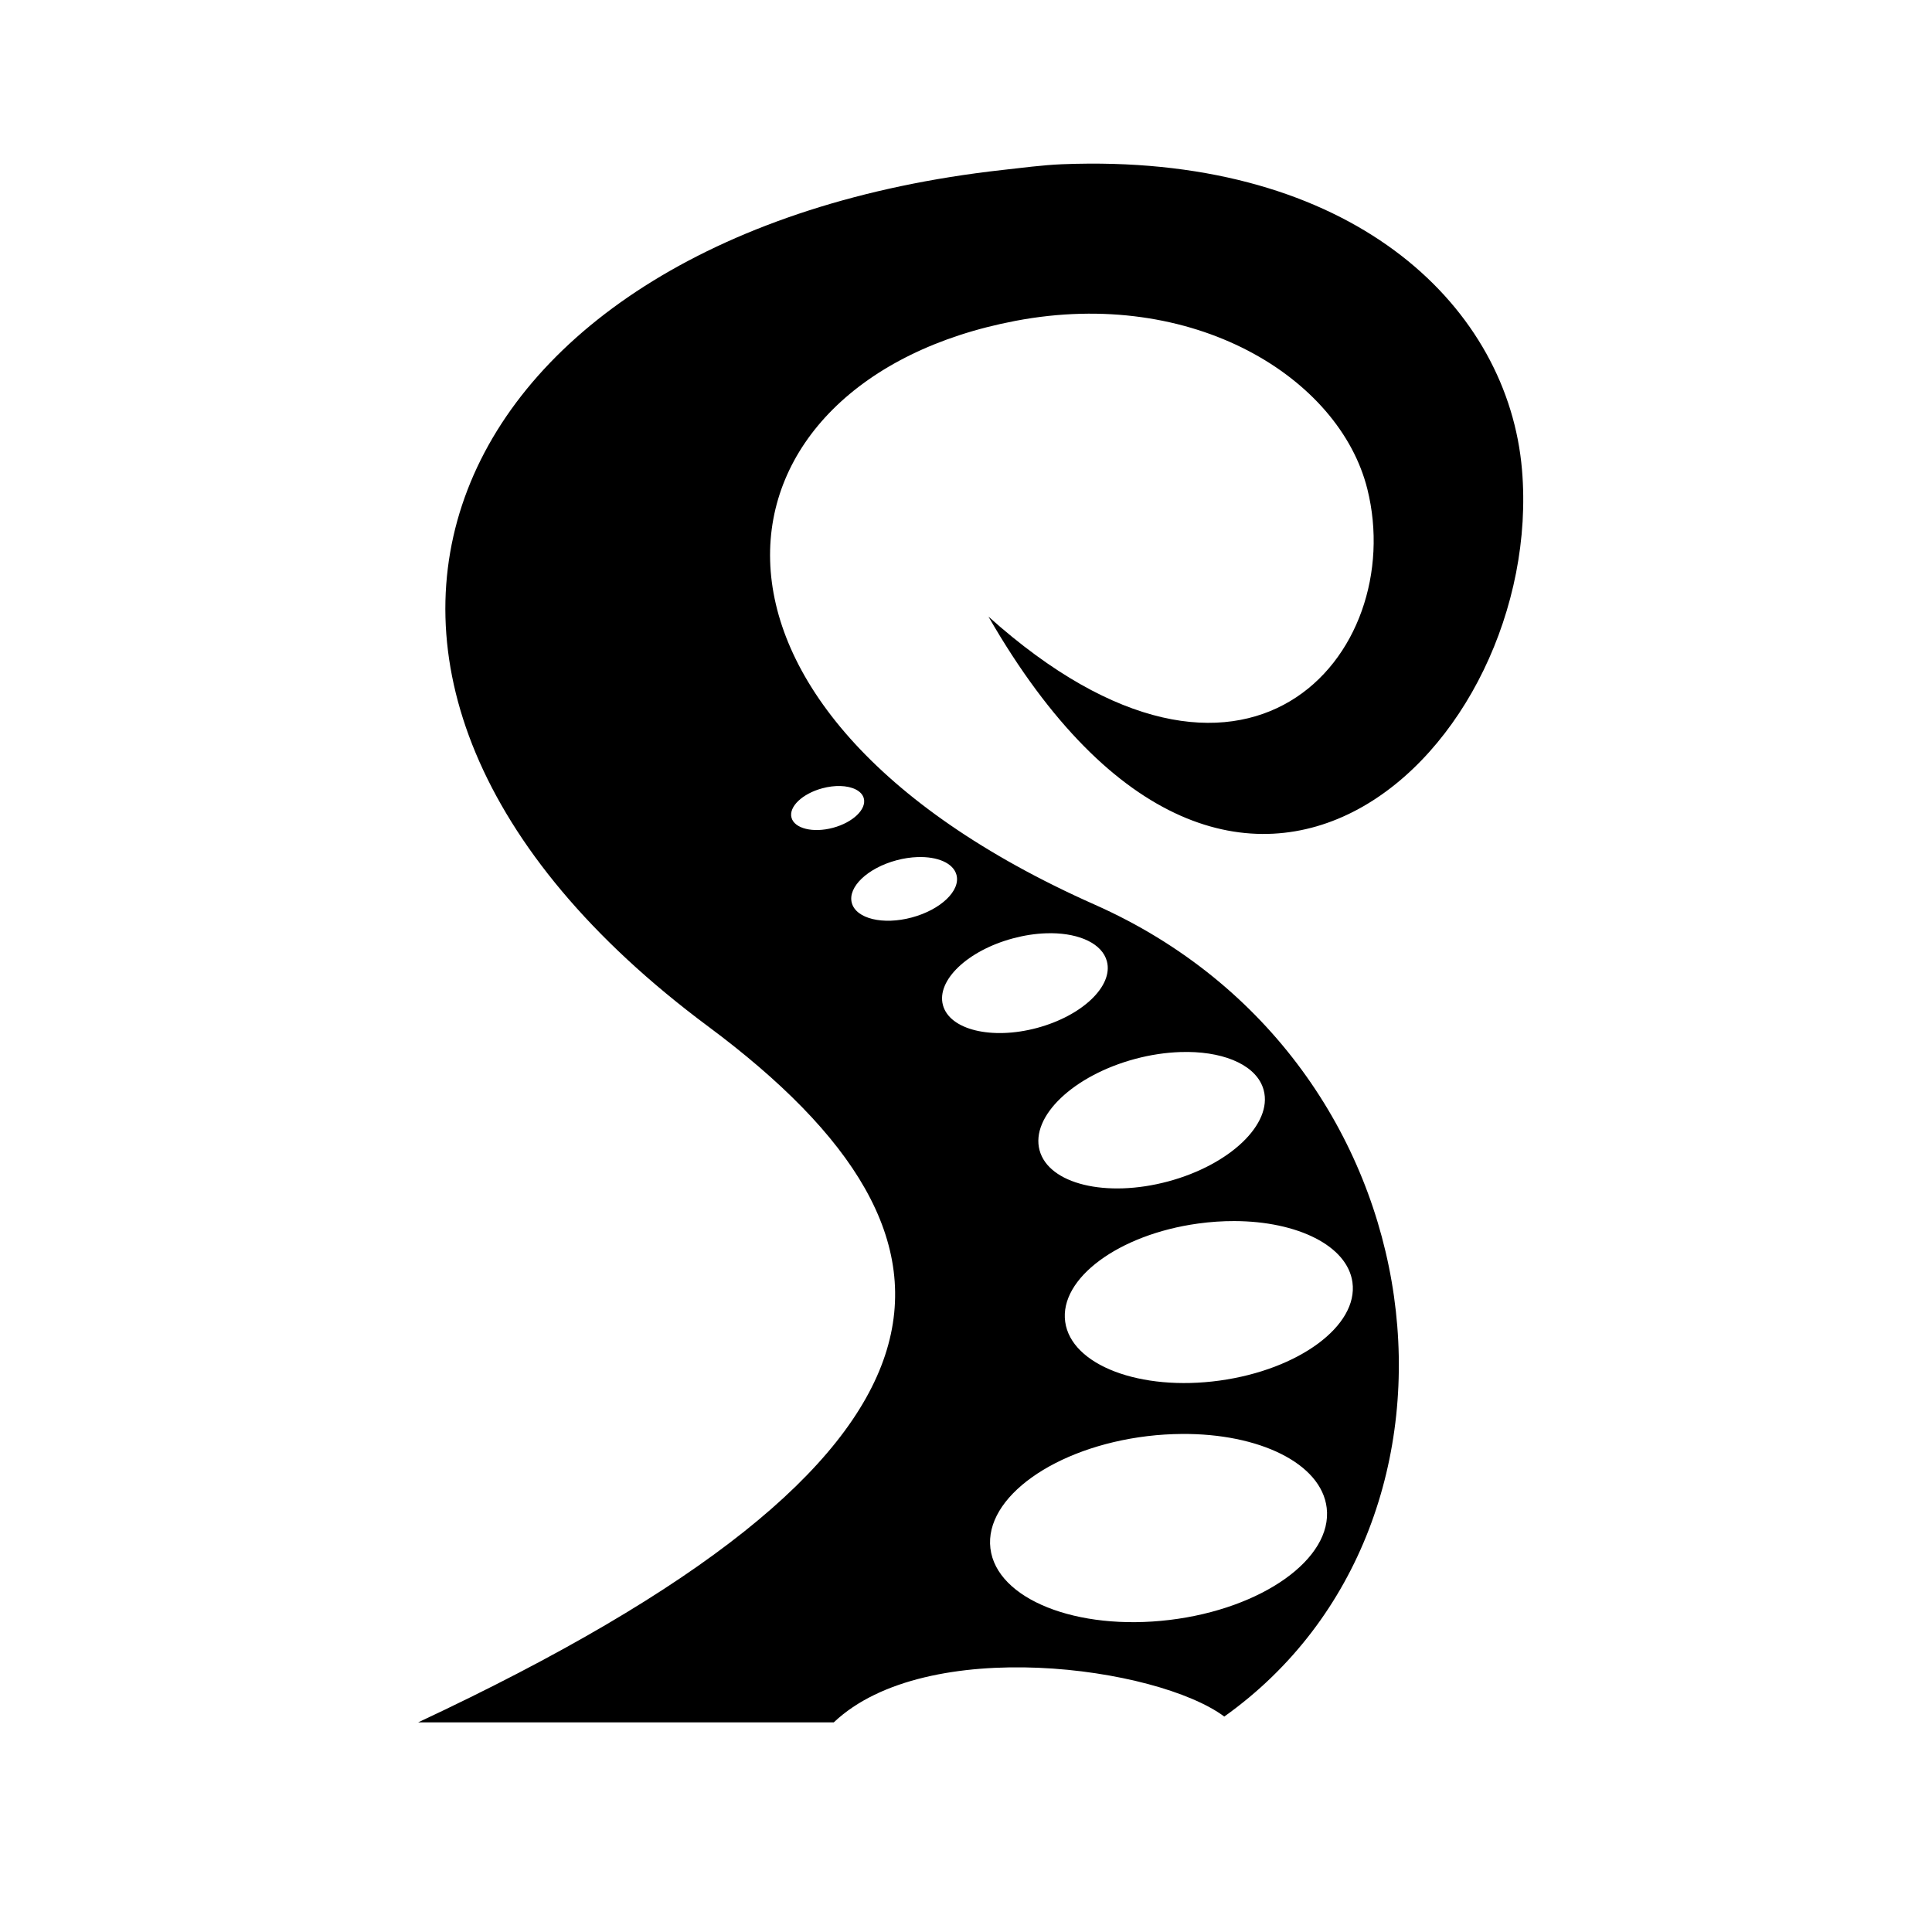 <svg xmlns="http://www.w3.org/2000/svg" width="100%" height="100%" viewBox="0 0 583.68 583.68"><path d="M328.81 49.434c-2.632 0.016-5.295 0.076-8 0.187-5.774 0.24-12.015 1.07-18.126 1.75-169.278 18.935-231.652 152.474-88.75 258.72 87.533 65.08 84.216 129.8-87.594 210.25h125.563c27.99-26.536 97.72-16.83 117.968-1.75 82.612-58.804 67.125-198.108-39.124-245.28-134.93-59.91-118.62-158.366-23.97-176.376 53.675-10.214 97.9 17.11 106.314 50.812 12.404 49.682-36.528 108.388-114.47 38.53 75.468 131.223 168.275 38.942 161.19-44.374-4.14-48.648-49.446-92.985-131-92.468zM253.84 237.464c3.67 0.1 6.518 1.456 7.125 3.72 0.882 3.293-3.288 7.292-9.313 8.906-6.024 1.614-11.648 0.23-12.53-3.063-0.883-3.293 3.287-7.26 9.312-8.875 1.882-0.504 3.737-0.732 5.406-0.687z m23.344 21.47c6.026-0.21 10.822 1.795 11.78 5.375 1.28 4.772-4.767 10.534-13.5 12.874-8.73 2.34-16.845 0.367-18.124-4.406-1.28-4.774 4.768-10.536 13.5-12.875 2.183-0.585 4.335-0.9 6.344-0.97z m40.5 23c8.61 0.098 15.31 3.21 16.72 8.47 2.002 7.476-7.448 16.49-21.127 20.155-13.678 3.664-26.402 0.57-28.406-6.908-2.002-7.477 7.48-16.49 21.157-20.156 3.42-0.916 6.76-1.422 9.907-1.53 0.59-0.02 1.176-0.04 1.75-0.032z m41.22 35.875c11.767 0.13 20.948 4.345 22.873 11.53 2.74 10.22-10.21 22.584-28.906 27.594-18.693 5.01-36.073 0.78-38.81-9.438-2.74-10.22 10.21-22.584 28.905-27.594 4.674-1.252 9.262-1.913 13.563-2.062 0.806-0.028 1.59-0.04 2.375-0.03z m13.998 51.092c19.08 0.054 34.165 7.447 35.688 18.5 1.806 13.1-16.16 26.385-40.125 29.688-23.966 3.303-44.85-4.65-46.656-17.75-1.807-13.1 16.158-26.385 40.124-29.688 3.744-0.516 7.435-0.76 10.97-0.75z m-15.937 64.313c23.456-0.2 42.226 8.895 43.844 22.313 1.847 15.333-19.42 30.493-47.47 33.875-28.05 3.38-52.277-6.292-54.125-21.625-1.848-15.334 19.386-30.525 47.438-33.907 3.506-0.42 6.96-0.626 10.312-0.655z" /></svg>
